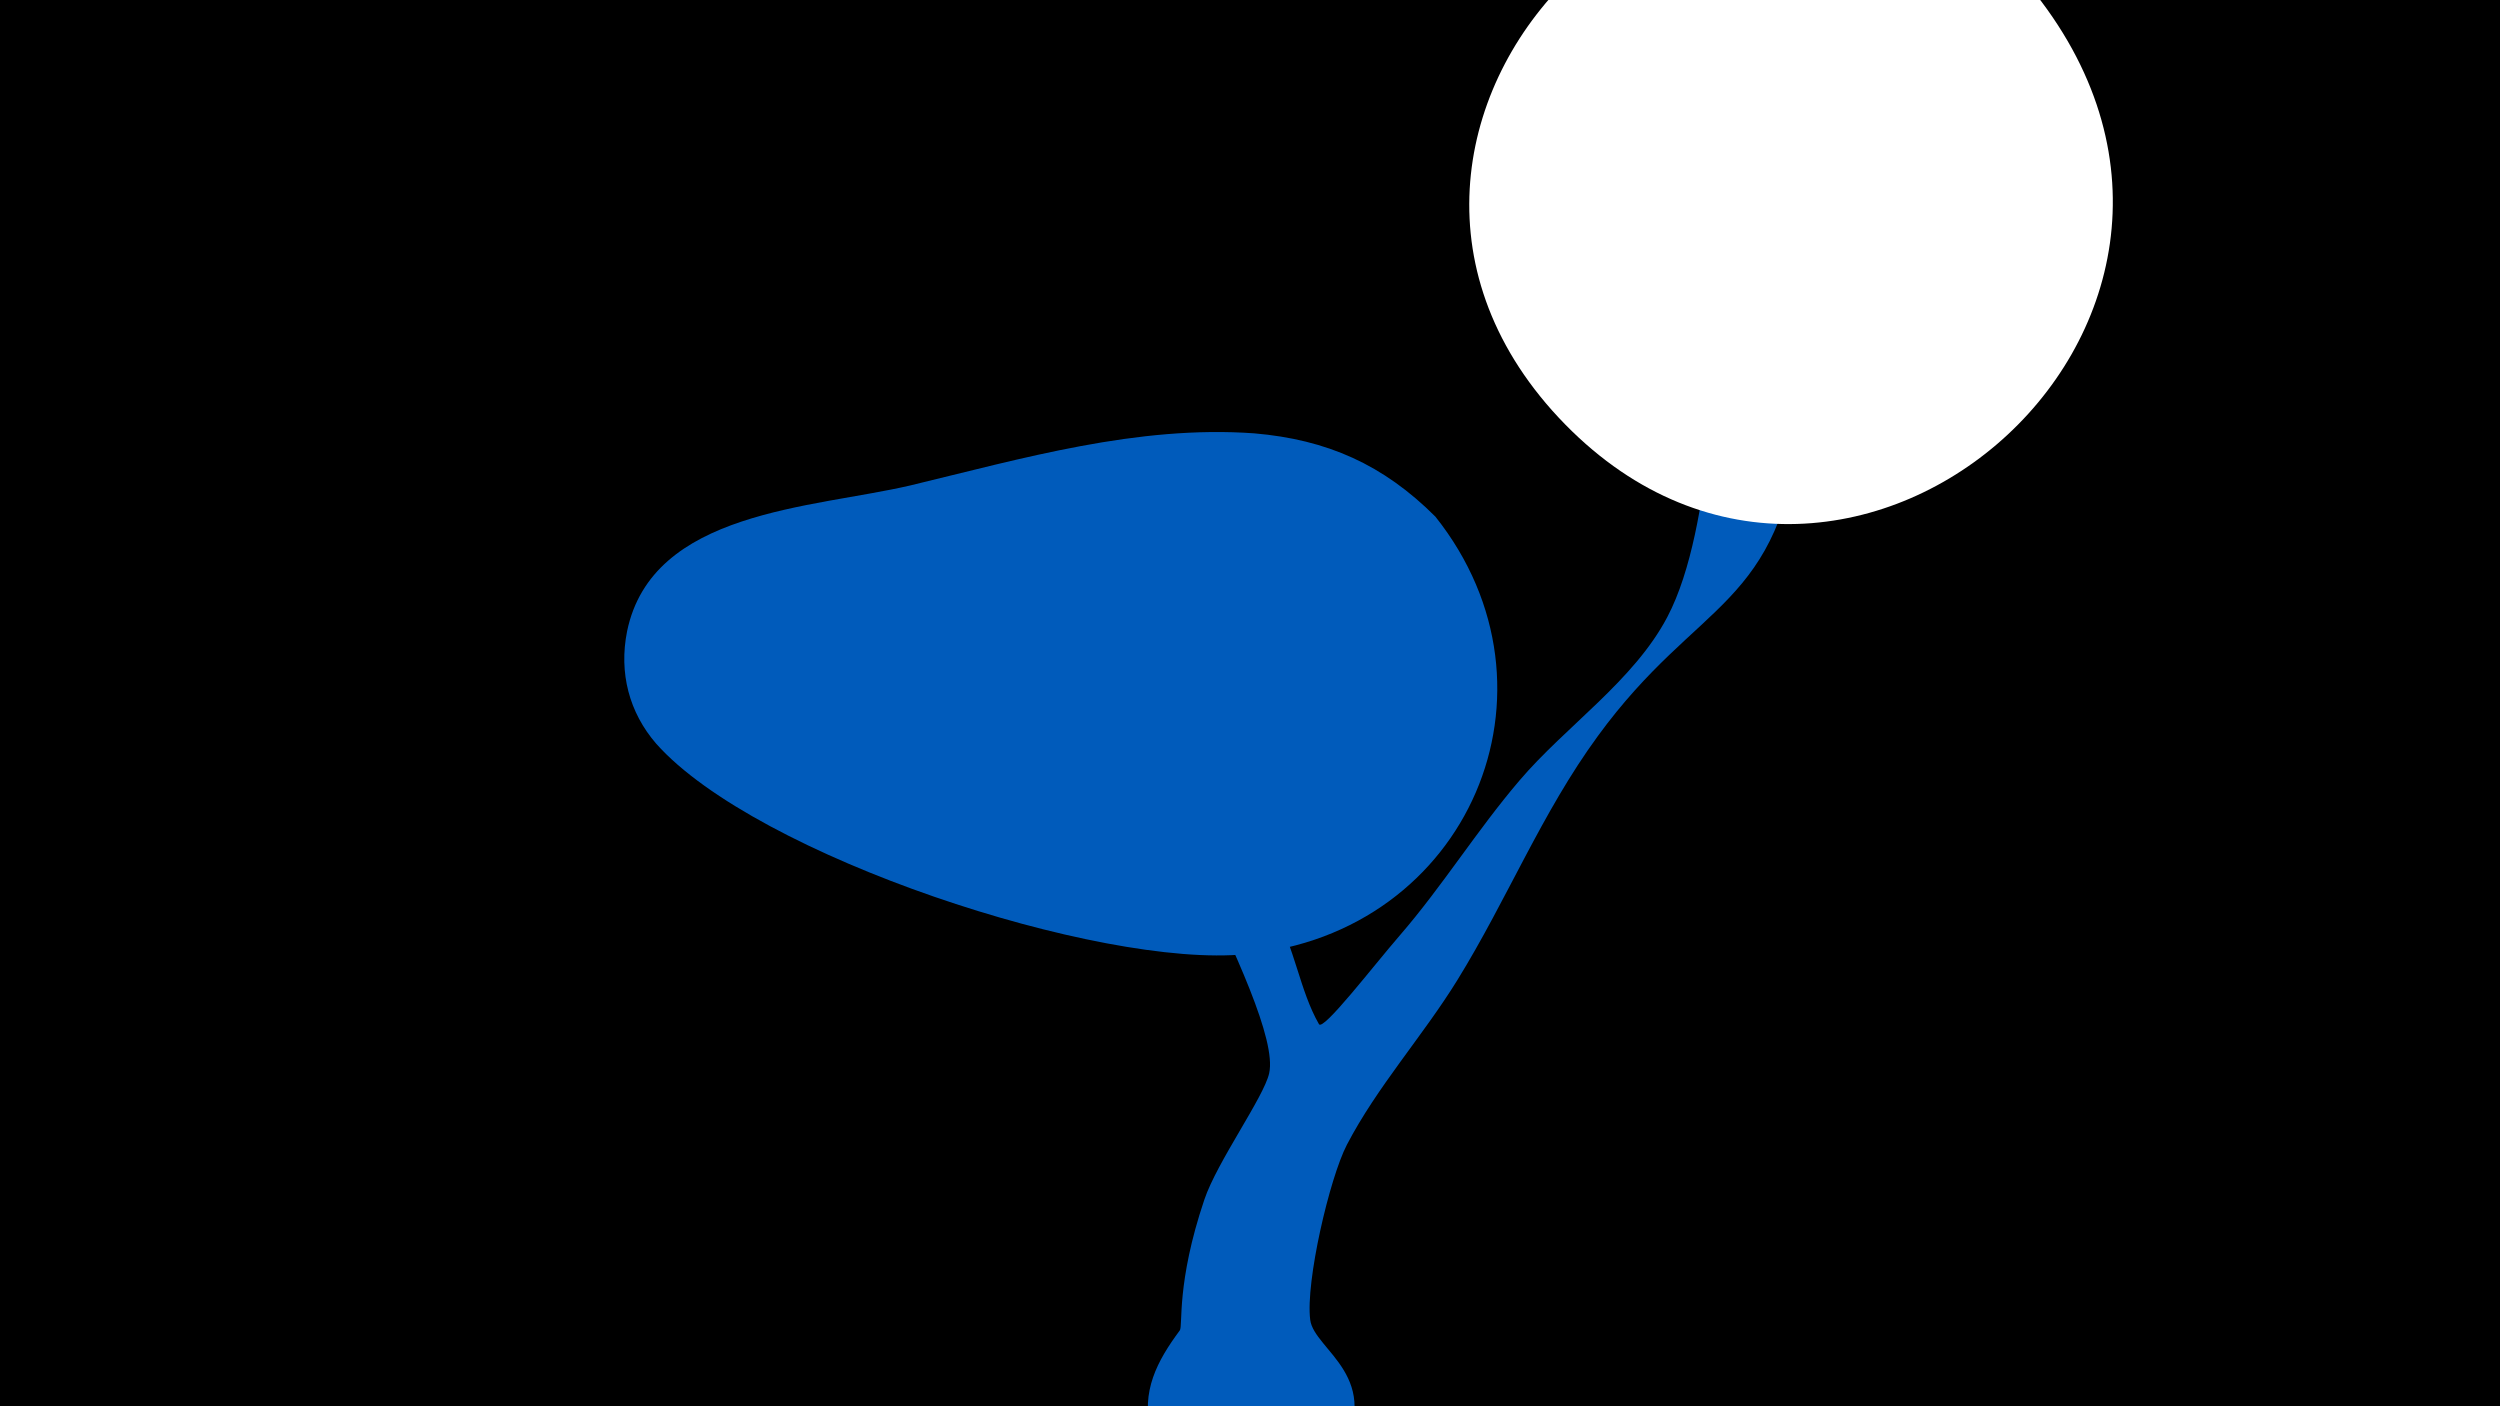<svg width="1200" height="675" viewBox="-500 -500 1200 675" xmlns="http://www.w3.org/2000/svg"><path d="M-500-500h1200v675h-1200z" fill="#000"/><path d="M33-184.9c0.9-9.7 11.8 15.7 16.1 24.4 17.4 35.9 42.5 64.2 62.5 98.3 10 17 12.2 37.6 21.5 53.8 2 3.5 25.9-27.7 38.8-42.6 20.5-23.7 37-50.4 57.4-74.3 22.3-26.2 54.9-47.9 71-78.5 23.4-44.5 20.6-131.5 30.6-149.6 8.7-15.8 37.1-14.9 37.9 6.3 0.6 16.3-2.5 33.6-4.3 49.7-10.4 90.5-48.9 84-97.6 150.8-26.9 36.8-43.5 78.4-67.4 117.1-16.5 26.7-38.6 51.3-53 79-8.3 16-19.9 65.8-17.6 84 1.8 14.7 36.7 27.5 13.2 66.7-22 36.7-79.4 28.4-89.7-13.2-4.8-19.1 3-33.7 13.9-48.4 1.6-2.1-1.8-22.5 11.8-62.8 6.1-18.1 28.5-49.1 31.1-60.6 7.1-31.9-79.1-168.7-76.2-200.1z"  fill="#005bbb" /><path d="M477-503c-151-151-360 56-232 200 134 150 358-40 232-200z"  fill="#fff" /><path d="M189-252c-25-25-52-37-87-40-56-4-111 12-165 25-47 11-124 12-136 70-4 20 1 39 14 54 48 54 213 108 283 101 107-10 157-127 91-210z"  fill="#005bbb" /></svg>